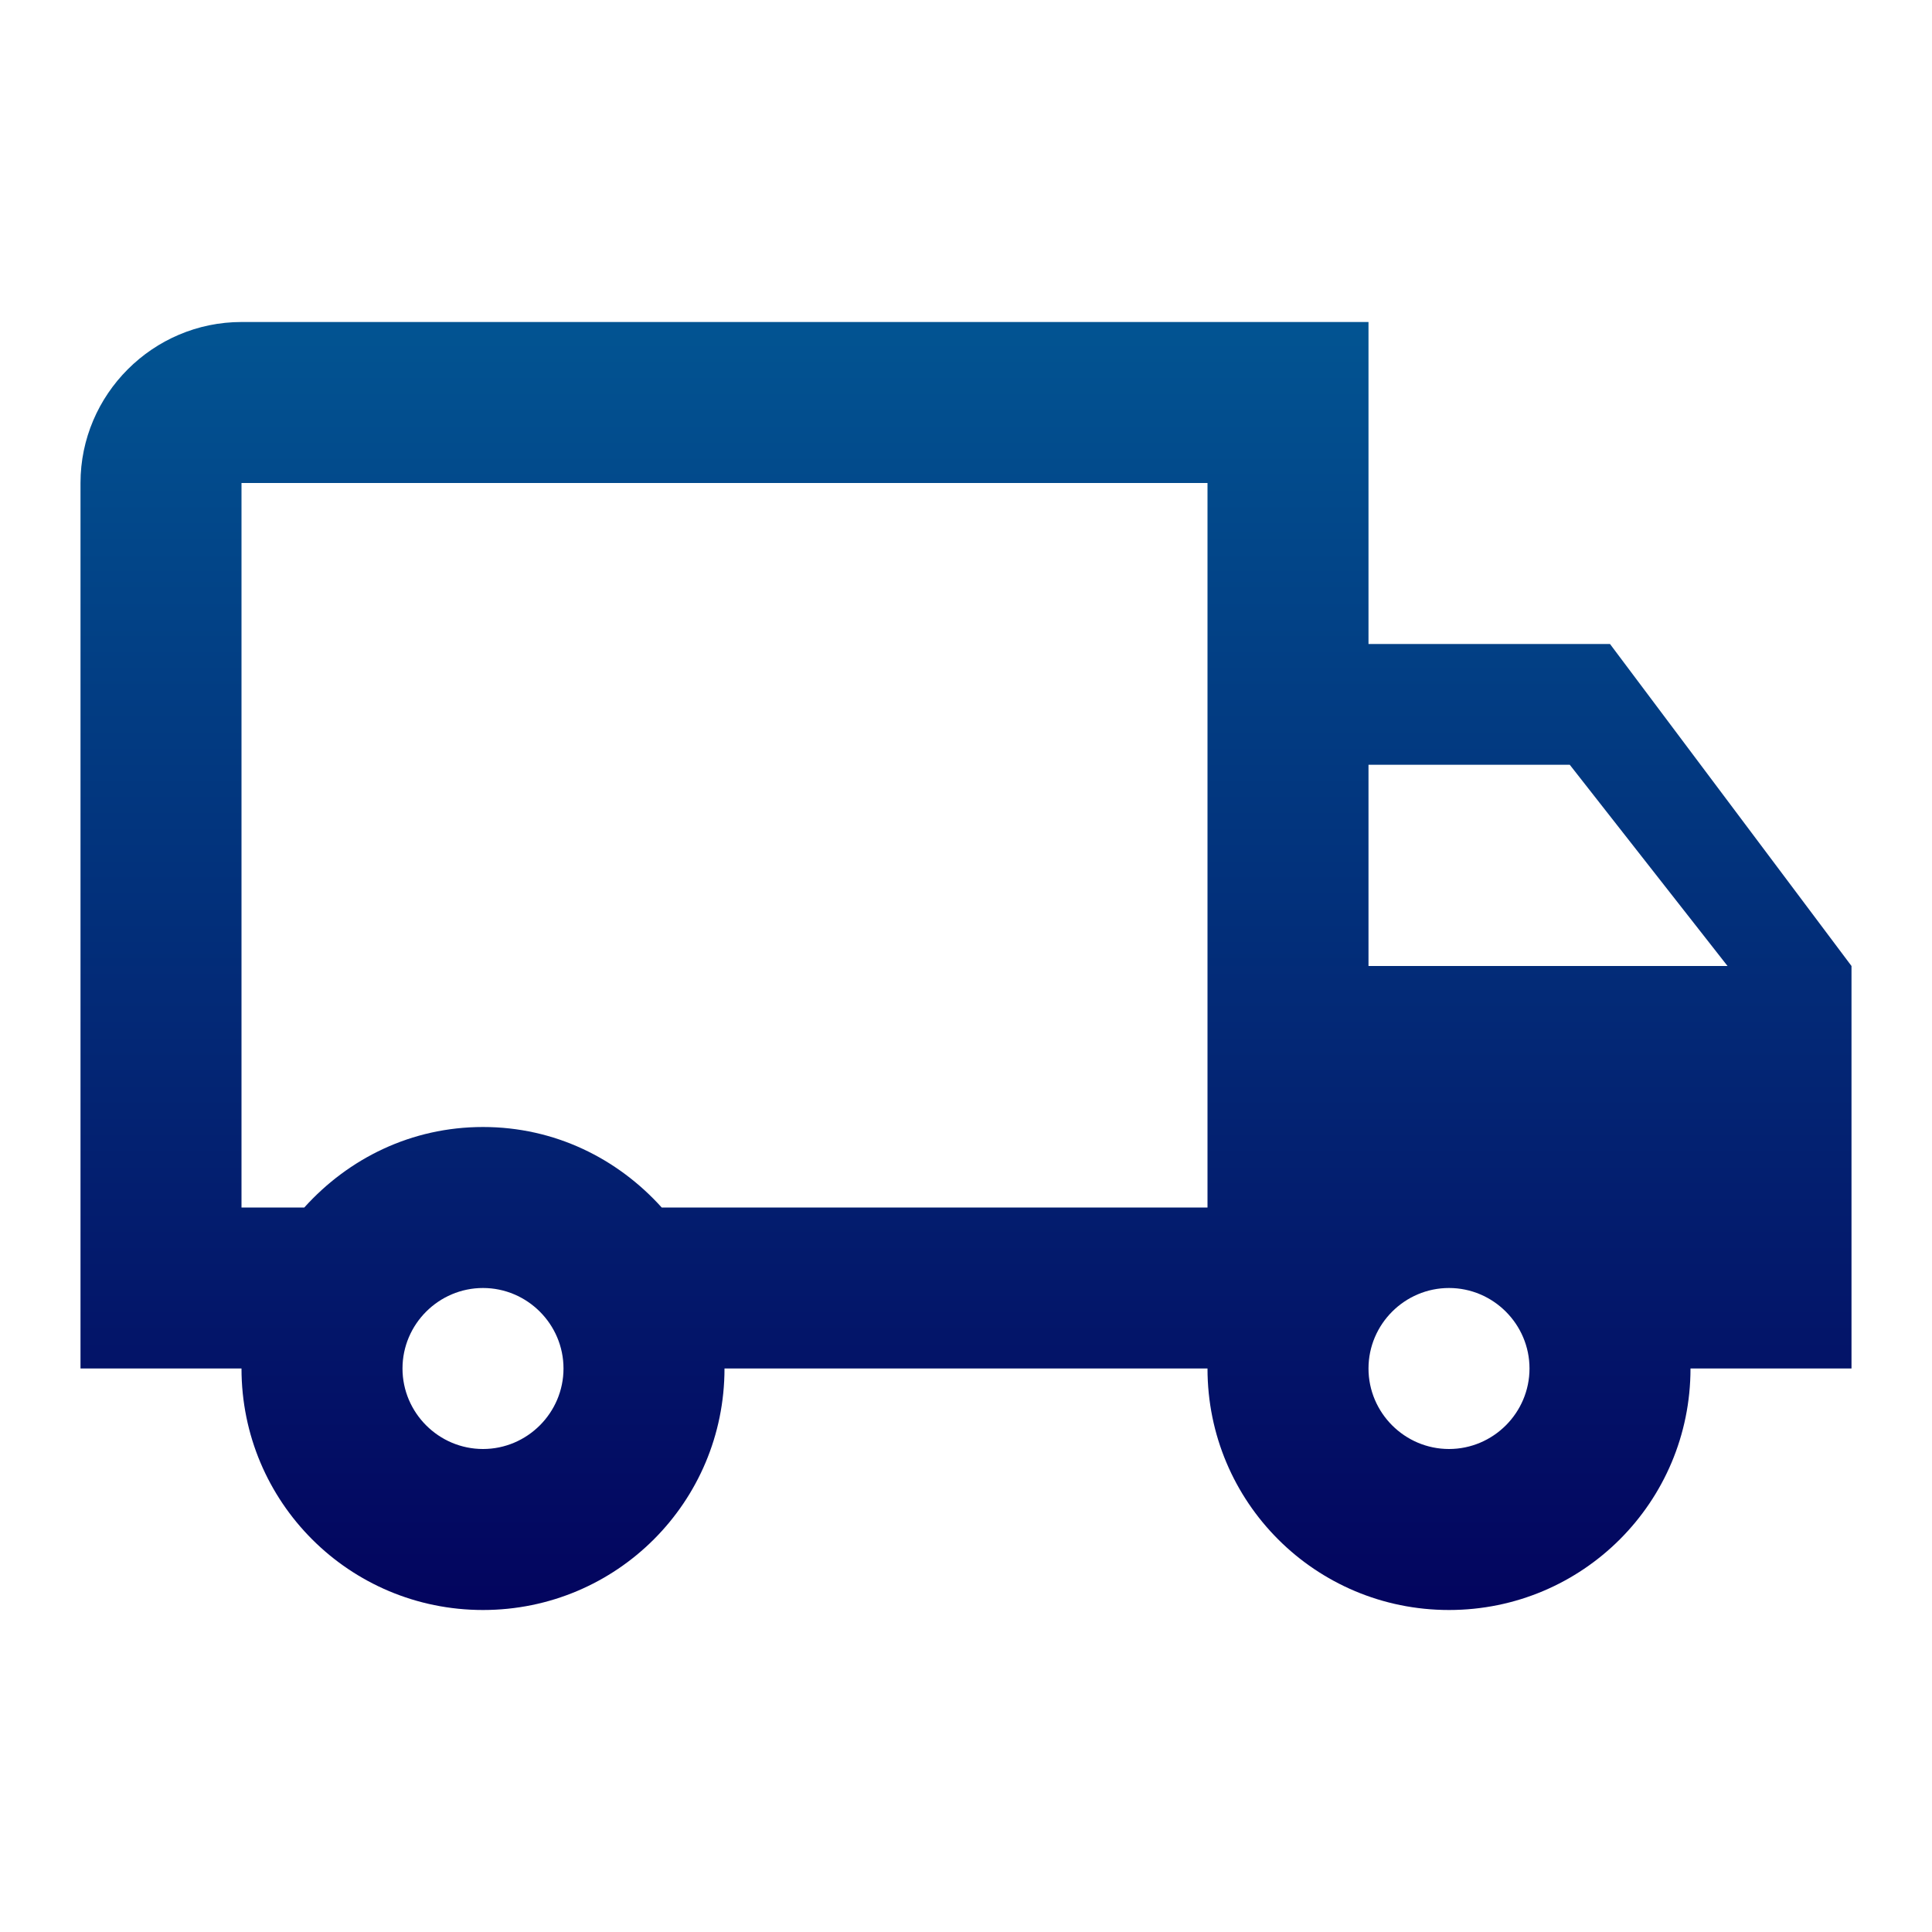 <svg width="48" height="48" viewBox="0 0 48 48" fill="none" xmlns="http://www.w3.org/2000/svg">
<g clip-path="url(#clip0_618_8526)">
<path d="M40 16H34V8H6C3.8 8 2 9.8 2 12V34H6C6 37.32 8.68 40 12 40C15.32 40 18 37.32 18 34H30C30 37.32 32.68 40 36 40C39.32 40 42 37.32 42 34H46V24L40 16ZM39 19L42.92 24H34V19H39ZM12 36C10.9 36 10 35.1 10 34C10 32.9 10.9 32 12 32C13.1 32 14 32.9 14 34C14 35.1 13.1 36 12 36ZM16.44 30C15.34 28.78 13.78 28 12 28C10.22 28 8.66 28.78 7.56 30H6V12H30V30H16.44ZM36 36C34.9 36 34 35.1 34 34C34 32.9 34.9 32 36 32C37.1 32 38 32.9 38 34C38 35.1 37.1 36 36 36Z" fill="url(#paint0_linear_618_8526)"/>
</g>
<defs>
<linearGradient id="paint0_linear_618_8526" x1="24" y1="8" x2="24" y2="40" gradientUnits="userSpaceOnUse">
<stop stop-color="#025492"/>
<stop offset="1" stop-color="#03045E"/>
</linearGradient>
<clipPath id="clip0_618_8526">
<rect width="48" height="48" fill="white"/>
</clipPath>
</defs>
</svg>
